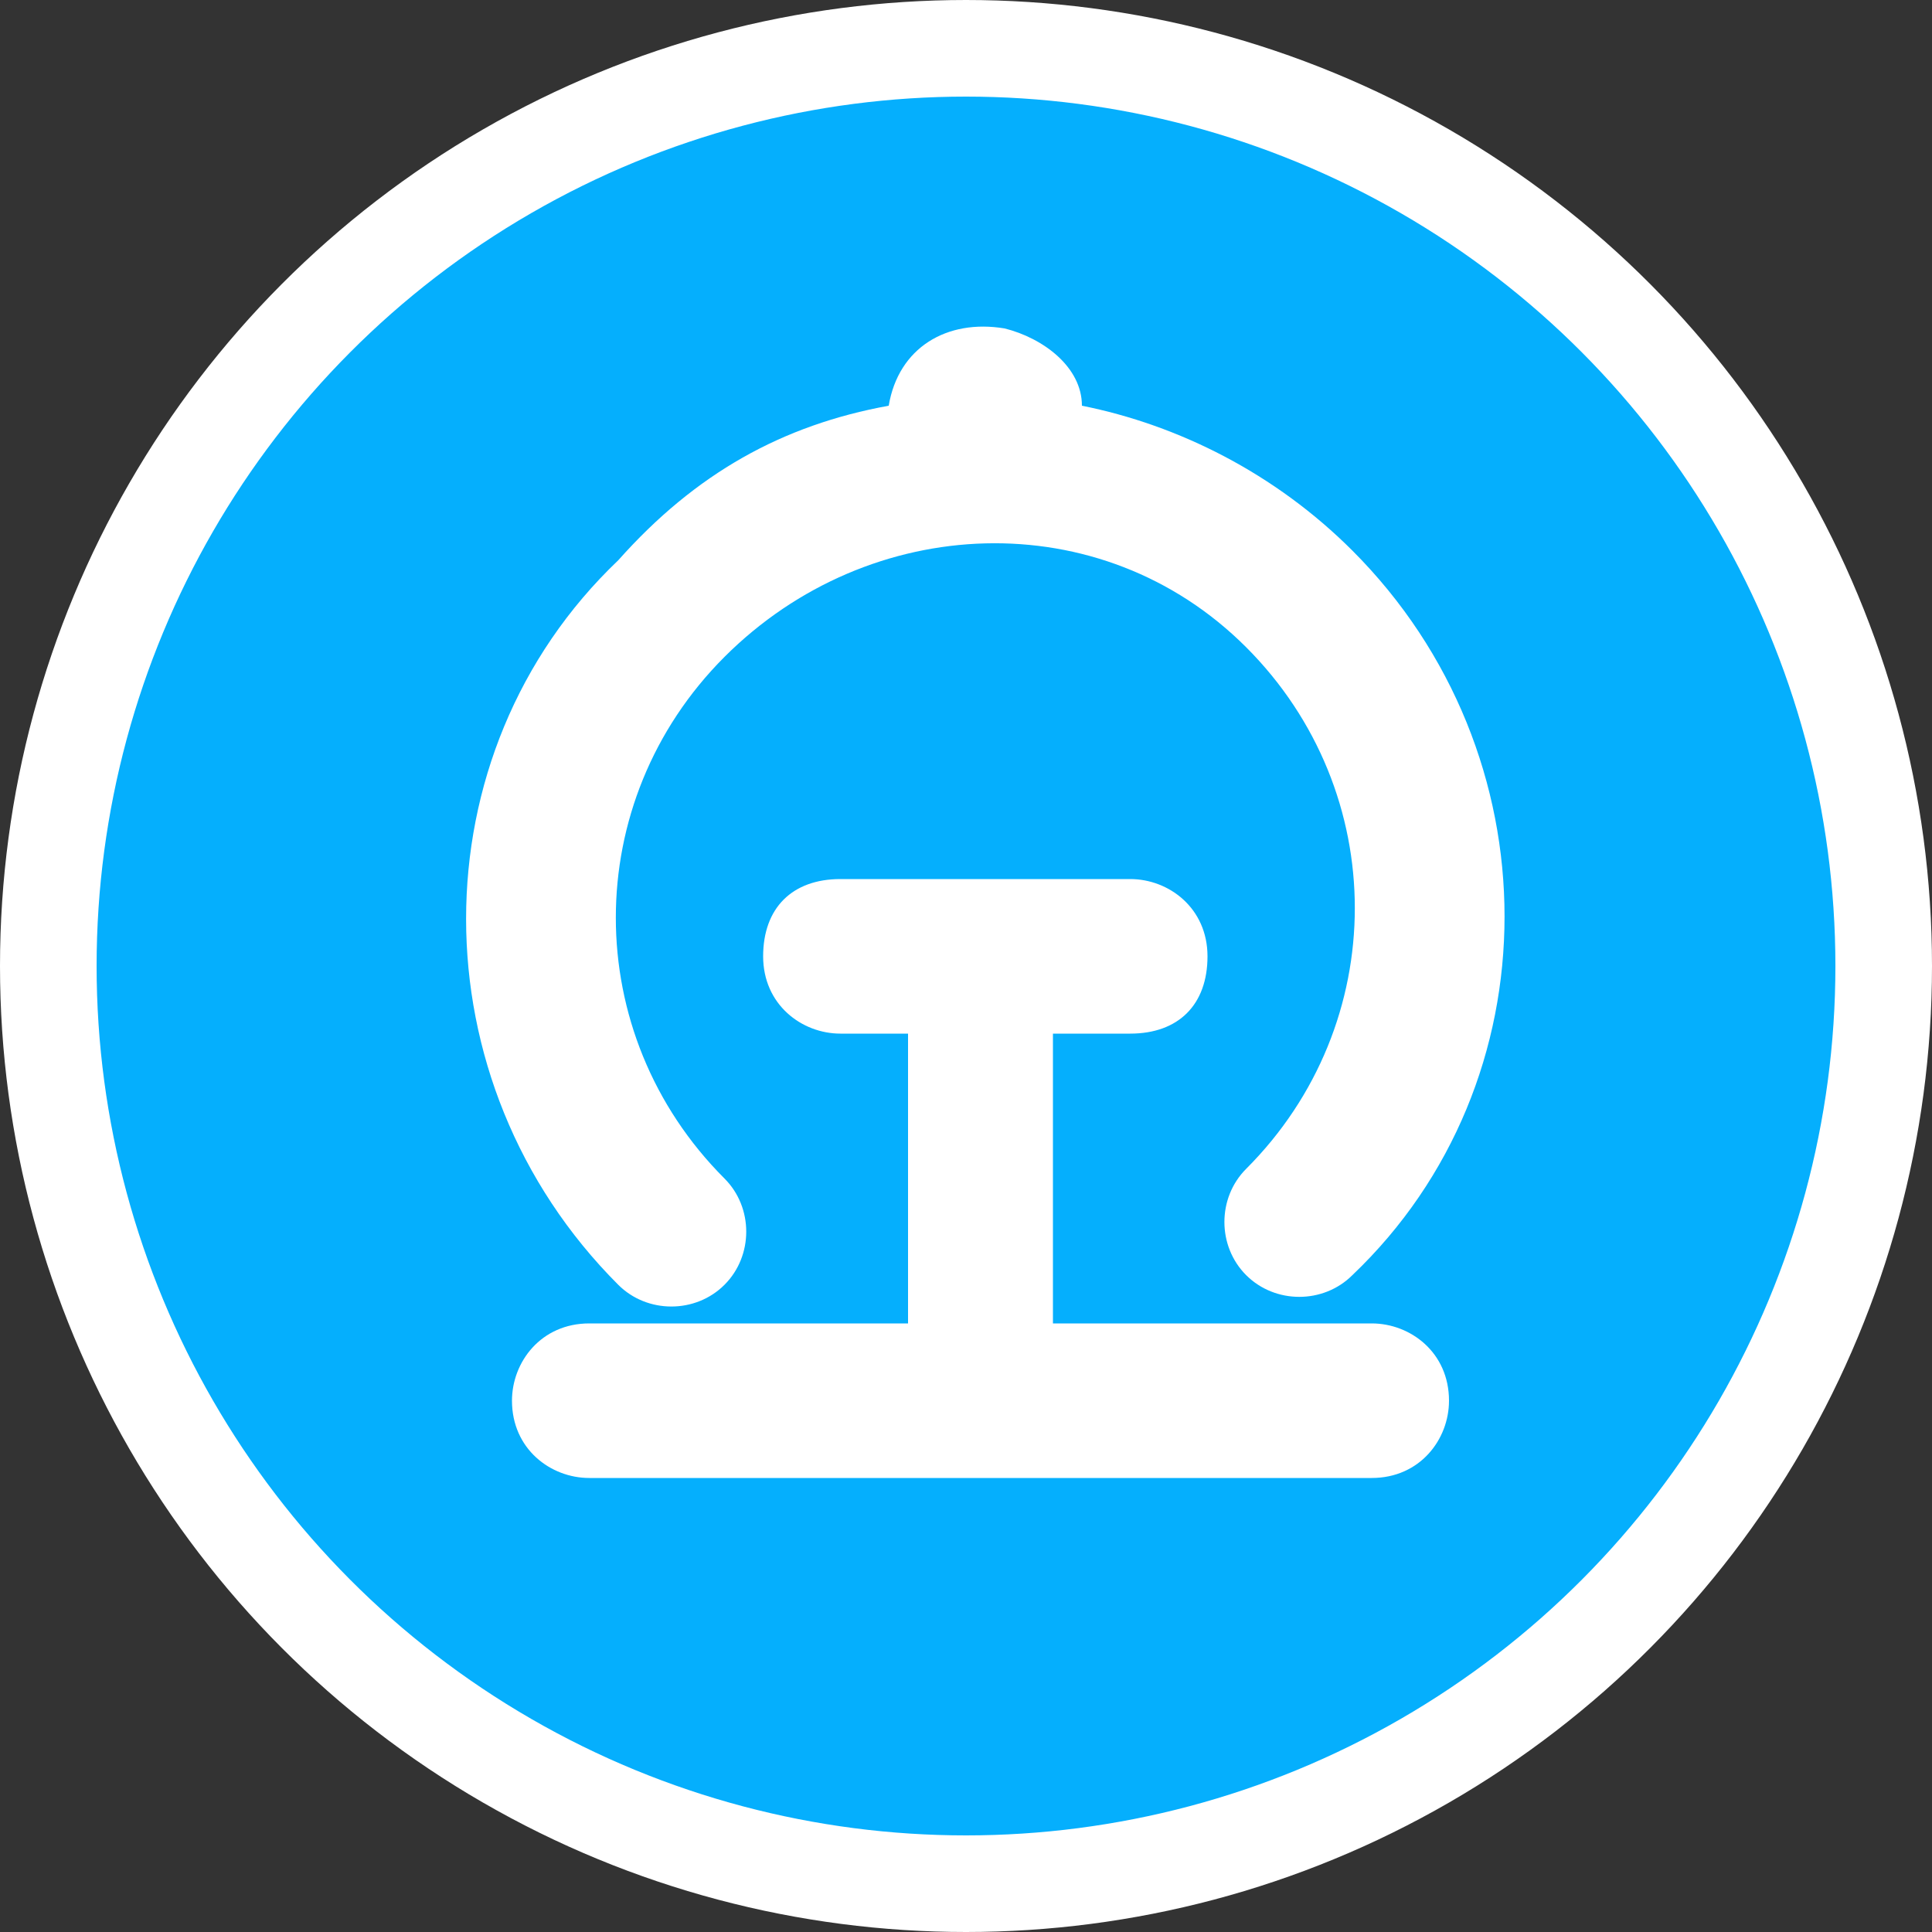 <?xml version="1.0" encoding="utf-8"?>
<!-- Generator: Adobe Illustrator 21.0.0, SVG Export Plug-In . SVG Version: 6.00 Build 0)  -->
<svg version="1.1" id="图层_1" xmlns="http://www.w3.org/2000/svg" xmlns:xlink="http://www.w3.org/1999/xlink" x="0px" y="0px"
	 viewBox="0 0 20 20" style="enable-background:new 0 0 20 20;" xml:space="preserve">
<rect x="0" y="0" width="20" height="20" fill="#333333" stroke="none"/>
<style type="text/css">
	.st0{fill:#05AFFD;stroke:#FFFFFF;stroke-miterlimit:10;}
	.st1{fill:#FFFFFF;}
</style>
<title>办事大厅</title>
<circle class="st0" cx="10" cy="10" r="9.5"/>
<path class="st1" d="M10.9,10.7v3h3.3c0.4,0,0.8,0.3,0.8,0.8c0,0.4-0.3,0.8-0.8,0.8H6.1c-0.4,0-0.8-0.3-0.8-0.8
	c0-0.4,0.3-0.8,0.8-0.8h3.3v-3H8.7c-0.4,0-0.8-0.3-0.8-0.8s0.3-0.8,0.8-0.8h3c0.4,0,0.8,0.3,0.8,0.8s-0.3,0.8-0.8,0.8H10.9z
	 M9.2,4.2c0.1-0.6,0.6-0.9,1.2-0.8c0.4,0.1,0.8,0.4,0.8,0.8c1,0.2,2,0.7,2.8,1.5c2.1,2.1,2.1,5.5,0,7.5c-0.3,0.3-0.8,0.3-1.1,0
	c-0.3-0.3-0.3-0.8,0-1.1l0,0c1.5-1.5,1.5-3.9,0-5.4S9,5.3,7.5,6.8s-1.5,3.9,0,5.4c0,0,0,0,0,0c0.3,0.3,0.3,0.8,0,1.1
	c-0.3,0.3-0.8,0.3-1.1,0c-2.1-2.1-2.1-5.5,0-7.5C7.2,4.9,8.1,4.4,9.2,4.2L9.2,4.2z"/>
</svg>
